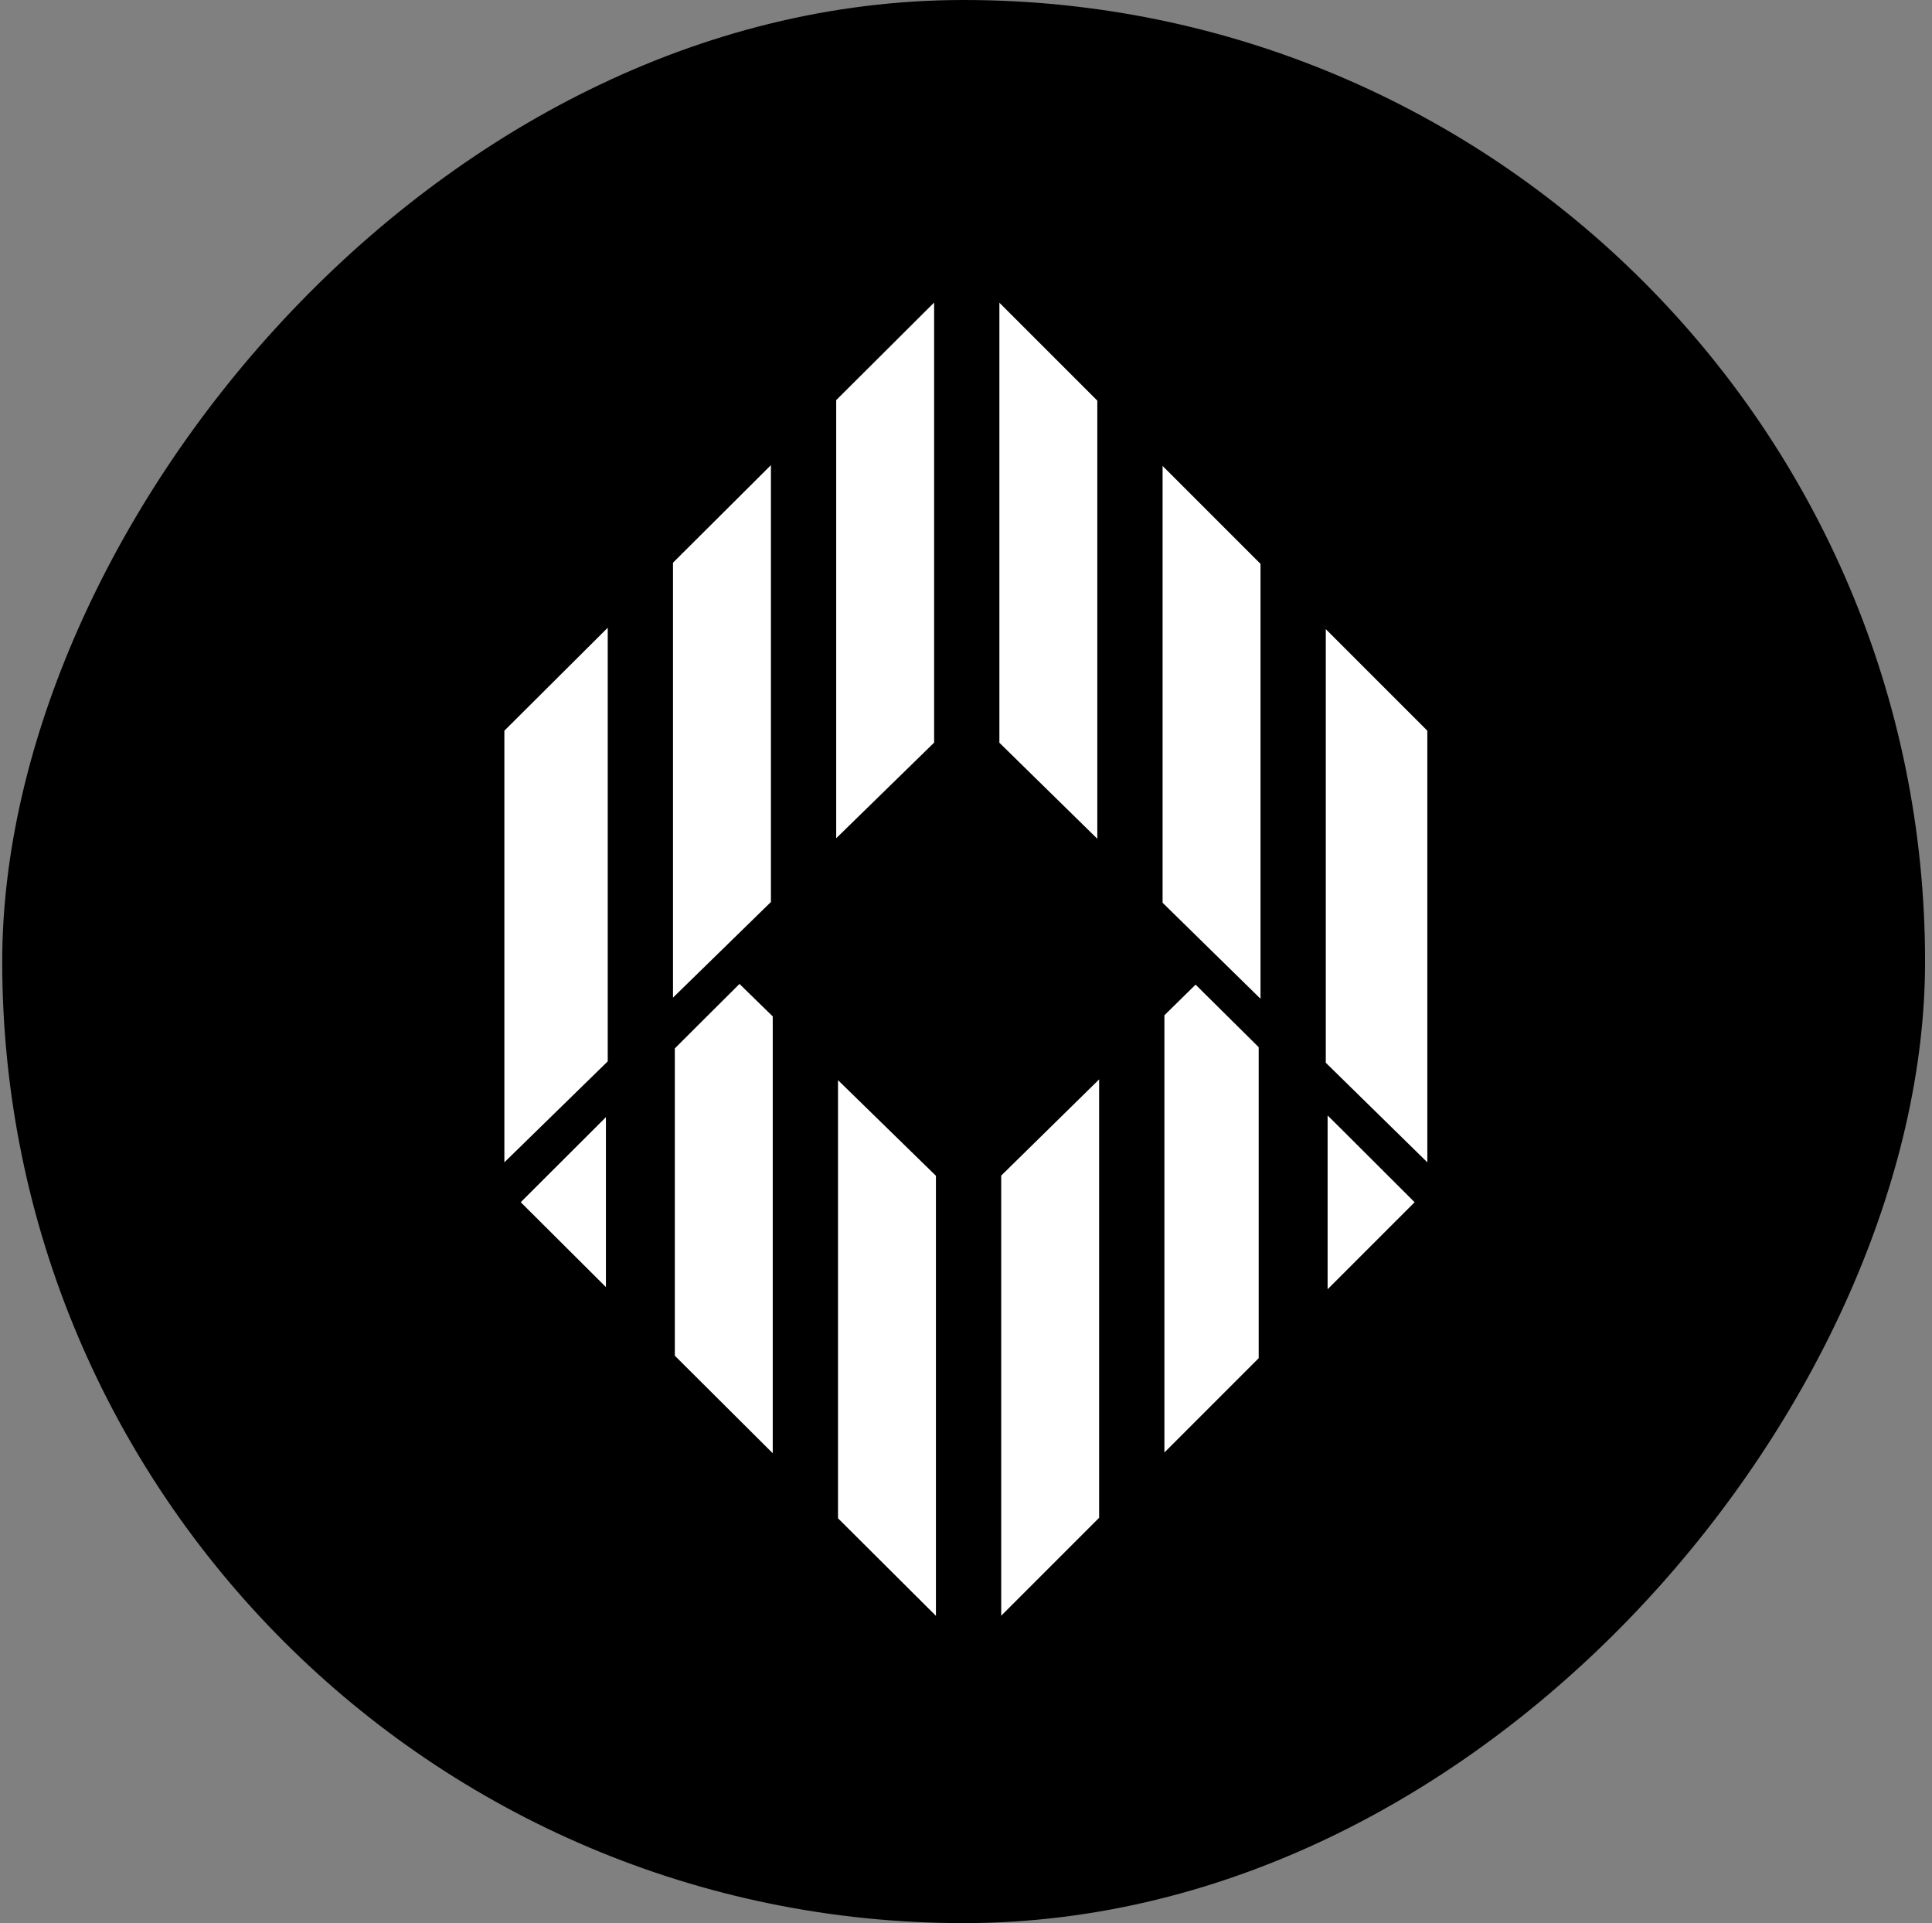 <svg width="211" height="210" viewBox="0 0 211 210" fill="none" xmlns="http://www.w3.org/2000/svg">
<rect x="0" y="0" width="211" height="210" fill="#808080" stroke="none"/>
<rect width="210" height="210" rx="105" transform="matrix(1 0 0 -1 0.243 210)" fill="black"/>
<path d="M55.084 126.923L66.372 115.9V68.547L55.084 79.79V126.923Z" fill="white"/>
<path d="M84.195 98.496L73.501 108.939V61.445L84.195 50.793V98.496Z" fill="white"/>
<path d="M91.324 91.535V43.692L102.018 33.04V81.093L91.324 91.535Z" fill="white"/>
<path d="M109.147 81.106V33.054L119.841 43.748V91.59L109.147 81.106Z" fill="white"/>
<path d="M126.971 98.579V50.877L137.664 61.571V109.062L126.971 98.579Z" fill="white"/>
<path d="M144.794 116.051V68.7L155.884 79.79V126.923L144.794 116.051Z" fill="white"/>
<path d="M144.992 121.807L146.559 123.359L154.494 131.28L154.523 131.251L154.524 131.253L144.992 140.785V121.807Z" fill="white"/>
<path d="M76.866 111.322L73.699 114.483V148.04L84.393 158.692V110.989L80.762 107.444L76.866 111.322Z" fill="white"/>
<path d="M66.174 121.993L56.871 131.278L66.174 140.544V121.993Z" fill="white"/>
<path d="M102.216 128.393V176.446L91.522 165.794V117.951L102.216 128.393Z" fill="white"/>
<path d="M109.345 128.372L120.039 117.868V165.738L109.345 176.432V128.372Z" fill="white"/>
<path d="M127.169 158.608V110.865L130.574 107.52L137.466 114.35V148.311L127.169 158.608Z" fill="white"/>
</svg>
